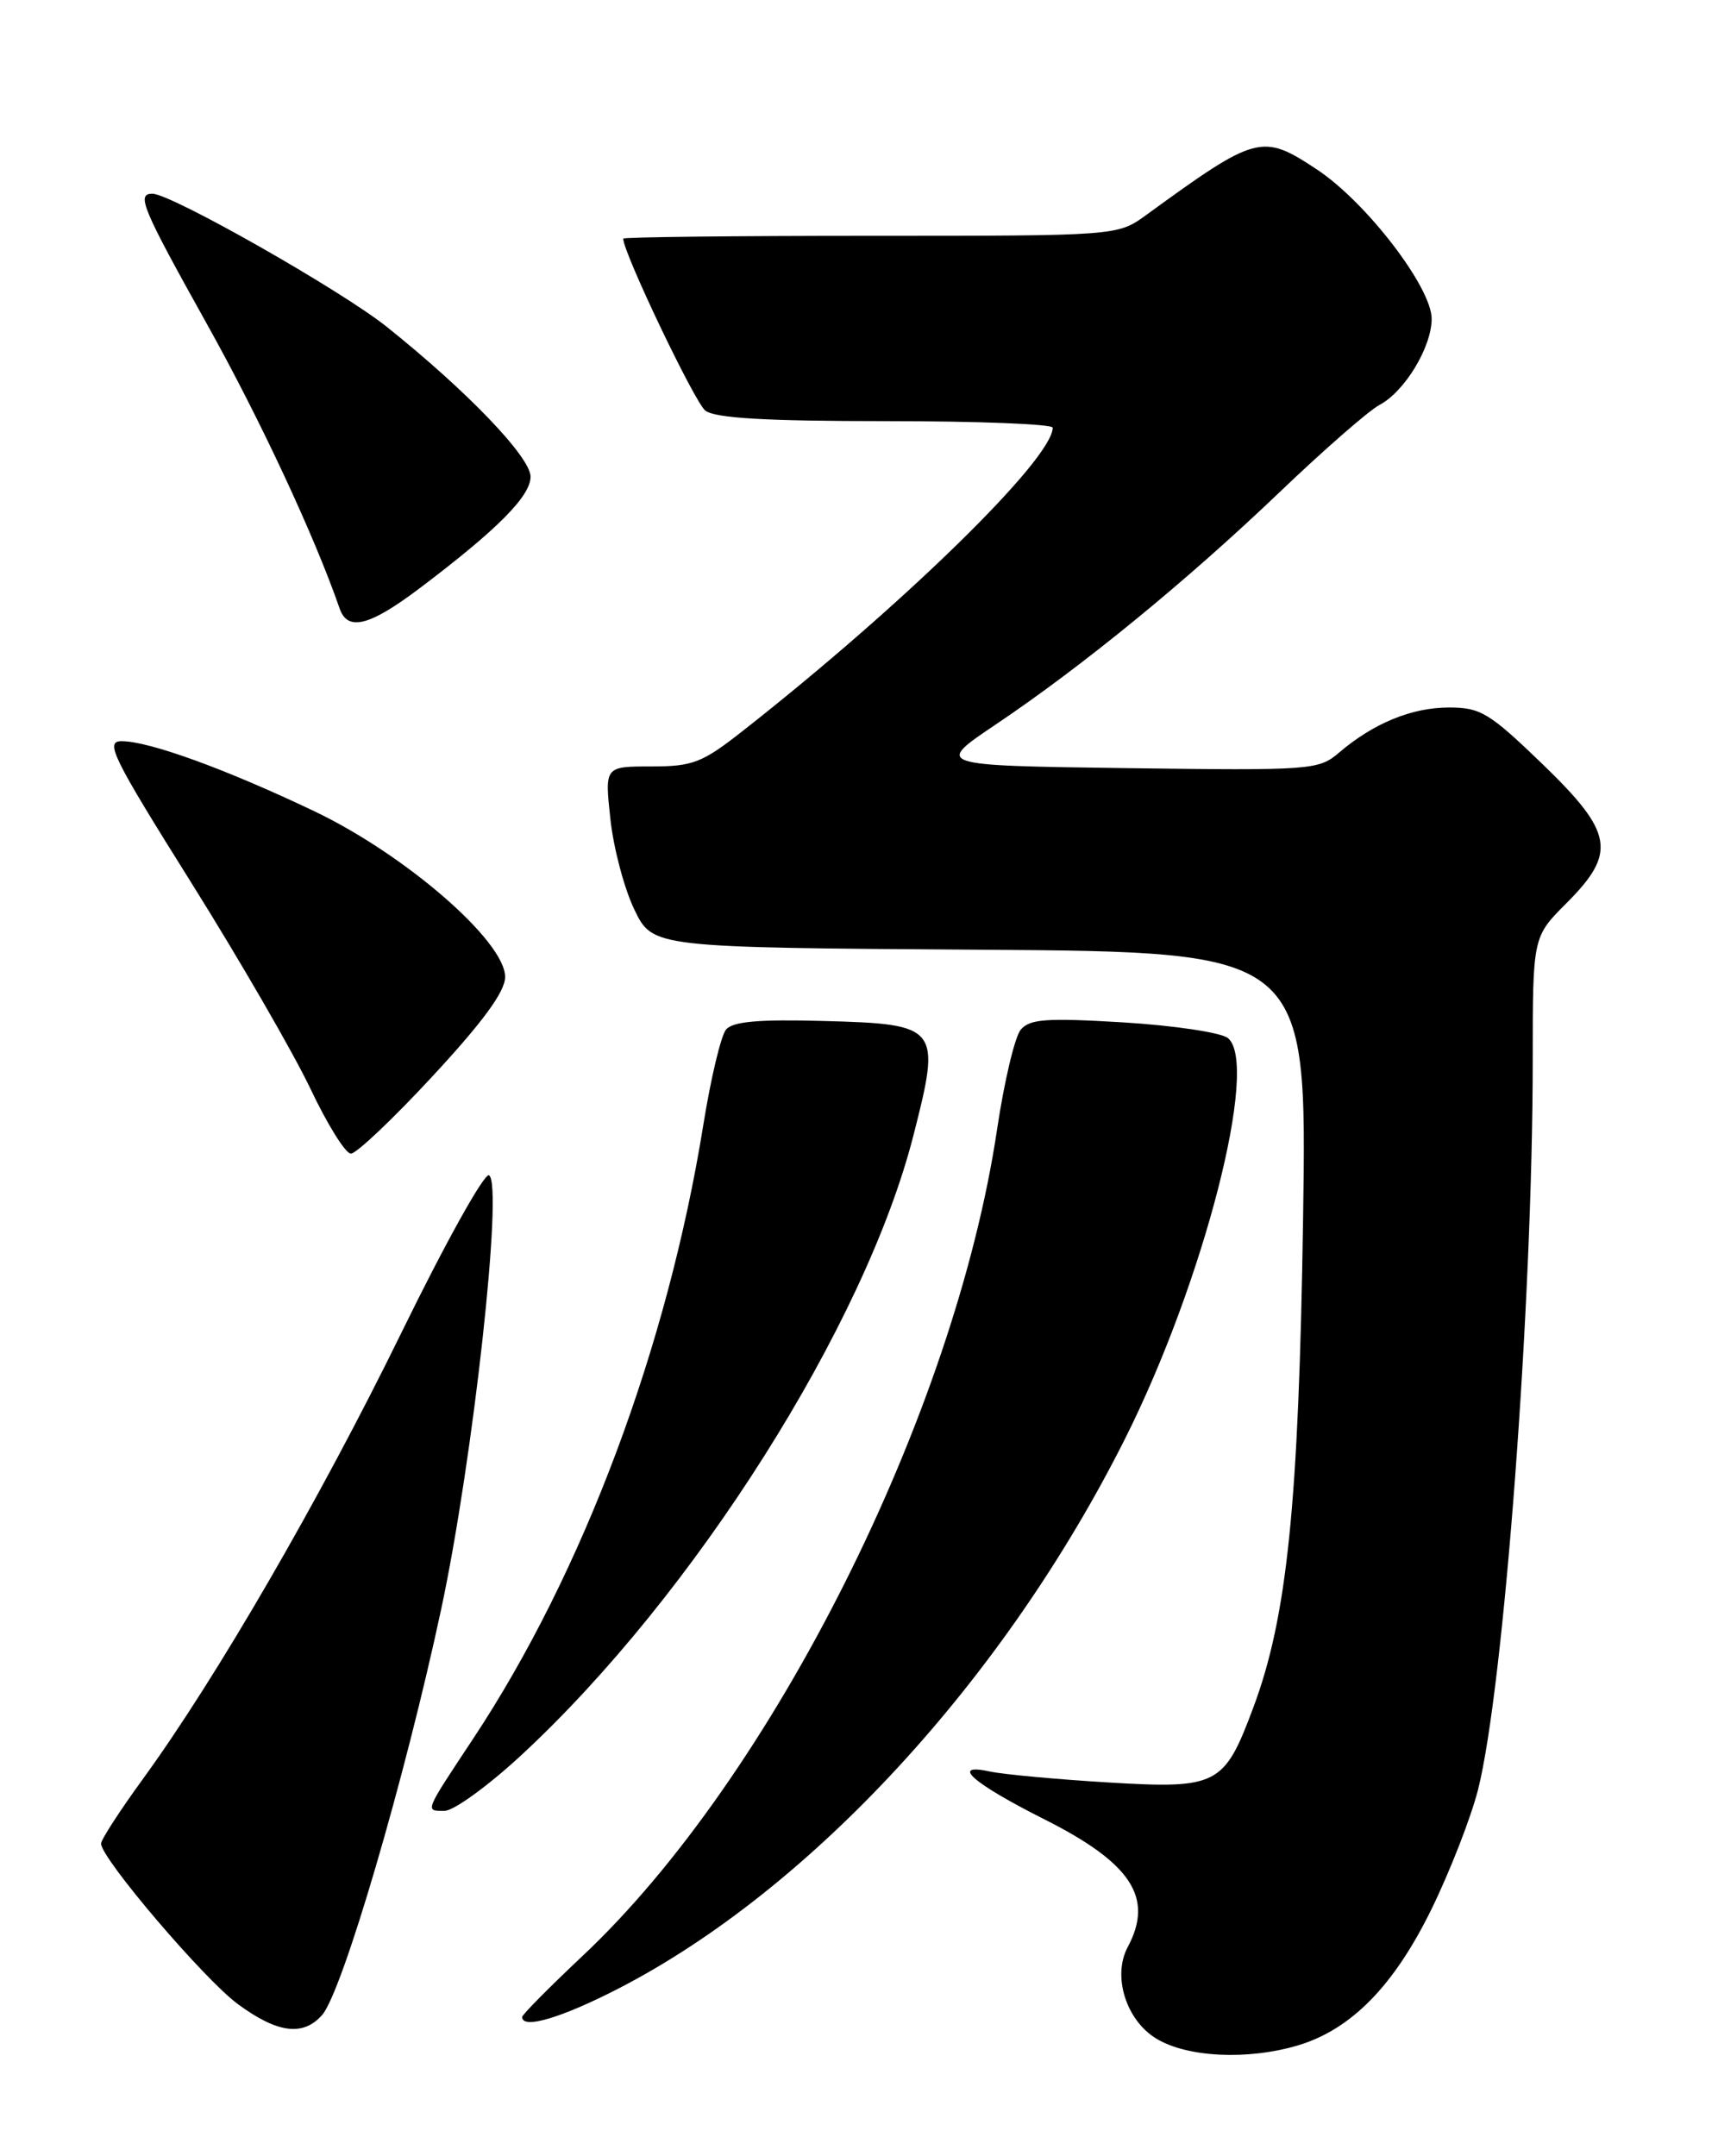 <?xml version="1.0" encoding="UTF-8" standalone="no"?>
<!DOCTYPE svg PUBLIC "-//W3C//DTD SVG 1.1//EN" "http://www.w3.org/Graphics/SVG/1.1/DTD/svg11.dtd" >
<svg xmlns="http://www.w3.org/2000/svg" xmlns:xlink="http://www.w3.org/1999/xlink" version="1.1" viewBox="0 0 204 256">
 <g >
 <path fill="currentColor"
d=" M 154.14 242.84 C 160.45 240.95 165.53 235.76 169.97 226.69 C 172.18 222.18 174.66 215.80 175.50 212.51 C 178.57 200.38 182.00 154.72 182.00 125.87 C 182.00 111.24 182.00 111.24 186.00 107.24 C 192.01 101.22 191.60 98.87 183.10 90.66 C 176.84 84.63 175.80 84.00 172.05 84.00 C 167.64 84.00 163.09 85.87 159.00 89.36 C 156.58 91.43 155.76 91.49 133.75 91.20 C 110.99 90.89 110.99 90.89 118.25 86.01 C 128.63 79.03 141.00 68.90 151.98 58.40 C 157.22 53.39 162.54 48.75 163.80 48.08 C 166.79 46.51 169.99 41.22 170.00 37.86 C 170.00 34.12 162.25 24.02 156.40 20.14 C 149.86 15.81 149.24 15.97 136.10 25.53 C 132.70 28.00 132.70 28.00 103.35 28.00 C 87.21 28.00 74.00 28.15 74.00 28.33 C 74.00 29.99 82.50 47.79 83.75 48.75 C 84.93 49.65 90.88 50.00 105.19 50.00 C 116.09 50.00 125.00 50.35 125.00 50.78 C 125.00 54.47 107.28 71.80 88.16 86.81 C 83.36 90.58 82.26 91.00 77.31 91.00 C 71.80 91.00 71.80 91.00 72.48 97.25 C 72.85 100.69 74.13 105.53 75.33 108.00 C 77.50 112.50 77.50 112.50 116.35 112.76 C 155.21 113.02 155.21 113.02 154.73 144.76 C 154.22 178.51 152.85 191.98 148.82 202.74 C 145.36 212.01 144.59 212.40 131.60 211.63 C 125.50 211.26 119.20 210.68 117.60 210.34 C 112.72 209.28 115.46 211.70 124.00 216.00 C 134.36 221.21 137.04 225.32 133.91 231.17 C 132.07 234.61 133.70 239.85 137.30 242.04 C 140.97 244.28 148.19 244.62 154.14 242.84 Z  M 38.24 239.25 C 40.64 236.55 48.10 211.12 52.40 191.00 C 56.18 173.30 59.78 140.60 58.07 139.54 C 57.53 139.21 52.85 147.62 47.67 158.22 C 38.01 177.96 25.69 199.24 16.93 211.27 C 14.22 215.00 12.00 218.42 12.00 218.89 C 12.00 220.64 24.26 235.02 28.25 237.95 C 32.94 241.40 35.98 241.80 38.24 239.25 Z  M 73.57 236.03 C 96.35 224.24 119.26 199.35 133.58 170.84 C 142.93 152.23 149.57 126.38 145.81 123.25 C 145.01 122.60 139.44 121.76 133.42 121.39 C 124.24 120.84 122.27 120.98 121.20 122.26 C 120.50 123.11 119.24 128.42 118.40 134.06 C 113.36 167.86 91.69 211.07 69.17 232.23 C 65.23 235.94 62.00 239.20 62.00 239.48 C 62.00 240.98 66.74 239.56 73.57 236.03 Z  M 61.90 208.39 C 82.41 189.40 102.72 157.31 108.46 134.82 C 111.77 121.88 111.54 121.59 97.78 121.22 C 90.08 121.01 87.01 121.28 86.21 122.24 C 85.61 122.96 84.40 128.04 83.52 133.52 C 79.27 159.94 69.23 186.72 56.20 206.41 C 50.34 215.26 50.44 215.00 52.79 215.00 C 53.87 215.00 57.97 212.03 61.90 208.39 Z  M 51.39 127.75 C 57.33 121.34 59.97 117.74 59.98 116.01 C 60.01 111.78 48.19 101.51 37.33 96.32 C 26.84 91.32 17.71 88.00 14.44 88.00 C 12.43 88.00 13.33 89.83 22.68 104.75 C 28.45 113.96 34.82 124.98 36.84 129.22 C 38.85 133.47 41.02 136.96 41.66 136.97 C 42.30 136.99 46.68 132.84 51.39 127.75 Z  M 49.86 69.82 C 59.05 62.88 63.00 58.91 63.00 56.60 C 63.00 54.28 55.48 46.44 45.92 38.80 C 40.49 34.46 20.31 23.00 18.10 23.00 C 16.17 23.00 16.85 24.63 24.57 38.47 C 30.86 49.73 37.37 63.69 40.33 72.25 C 41.28 75.00 43.87 74.34 49.86 69.82 Z "/>
</g>
</svg>